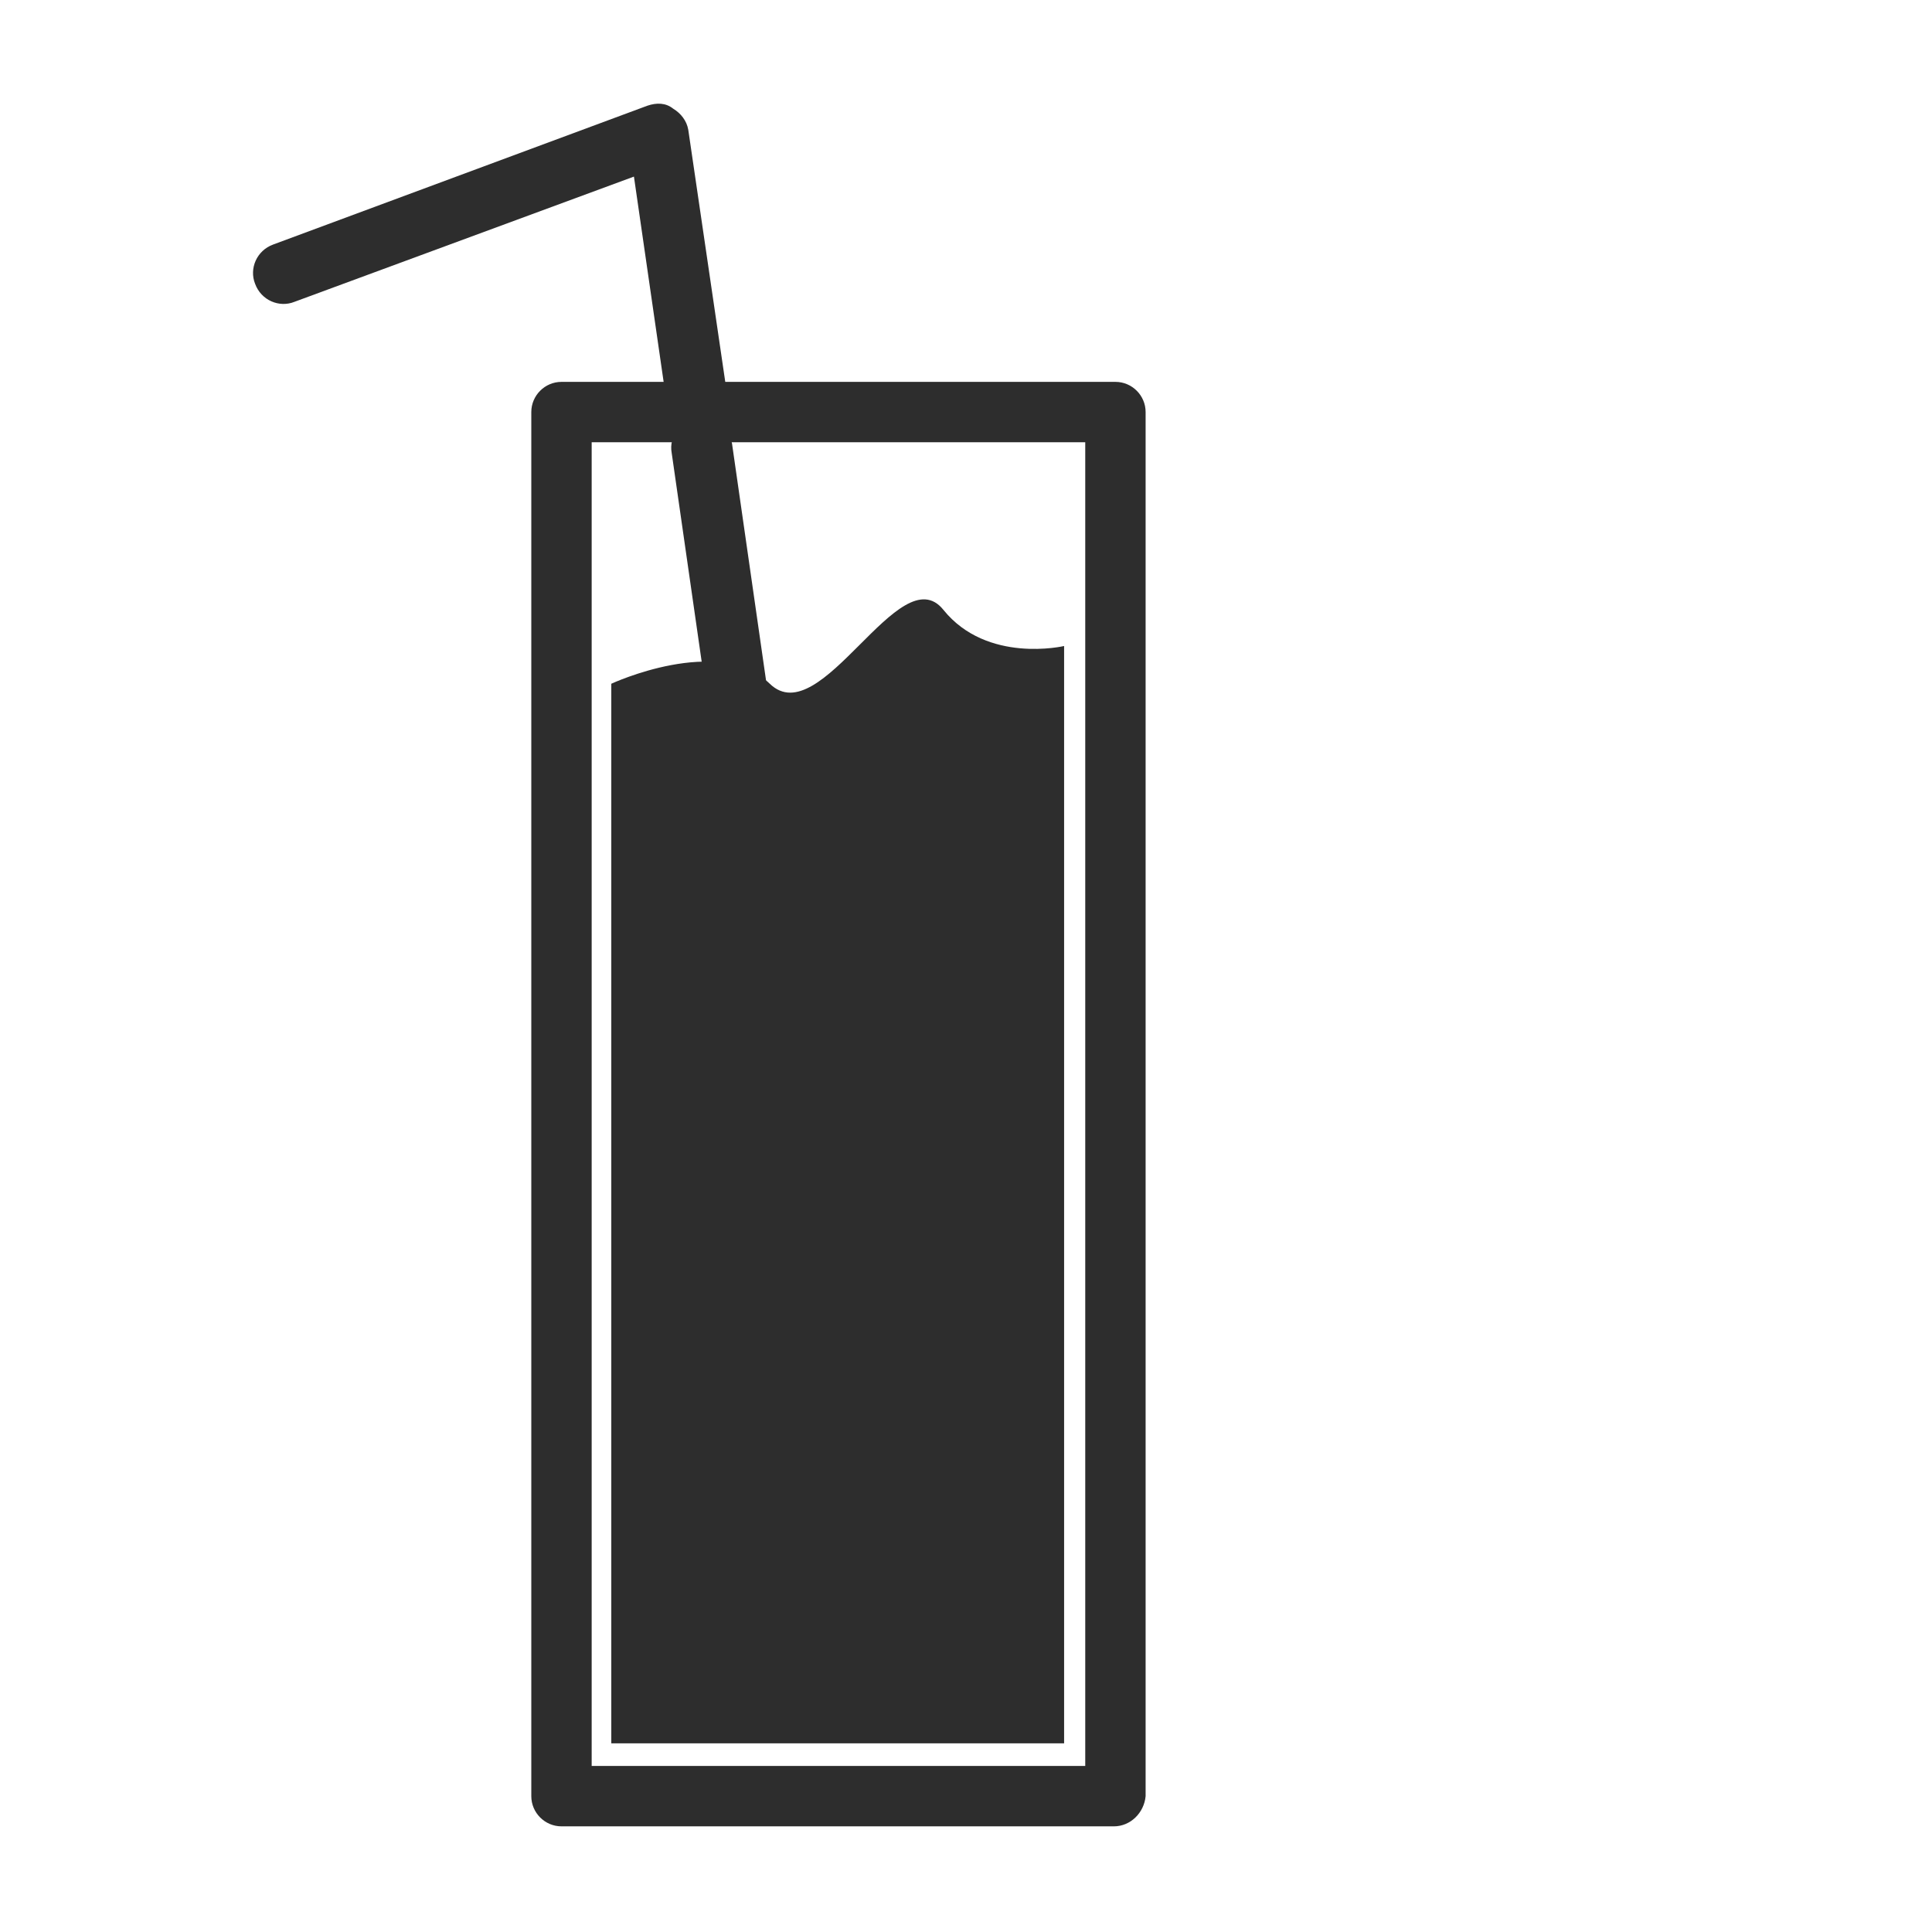 <?xml version="1.0" encoding="utf-8"?>
<!-- Generator: Adobe Illustrator 21.1.0, SVG Export Plug-In . SVG Version: 6.00 Build 0)  -->
<svg version="1.1" id="Слой_1" xmlns="http://www.w3.org/2000/svg" xmlns:xlink="http://www.w3.org/1999/xlink" x="0px" y="0px"
	 viewBox="0 0 128 128" style="enable-background:new 0 0 128 128;" xml:space="preserve">
<style type="text/css">
	.st0{fill:#2D2D2D;}
</style>
<g>
	<path class="st0" d="M73.8,121H37.2c-1.1,0-2-0.9-2-2V27.3c0-1.1,0.9-2,2-2h36.7c1.1,0,2,0.9,2,2V119C75.8,120.1,74.9,121,73.8,121
		z M39.2,117h32.7V29.3H39.2V117z"/>
</g>
<g>
	<path class="st0" d="M46.3,29.3c-1,0-1.8-0.7-2-1.7L42,11.7L19.5,20c-1,0.4-2.2-0.1-2.6-1.2c-0.4-1,0.1-2.2,1.2-2.6L42.9,7
		c0.6-0.2,1.2-0.2,1.7,0.2c0.5,0.3,0.9,0.8,1,1.4L48.3,27c0.2,1.1-0.6,2.1-1.7,2.3C46.5,29.3,46.4,29.3,46.3,29.3z"/>
</g>
<g>
	<path class="st0" d="M49.4,49.8c-1.1,0.2-2.1-0.6-2.3-1.7L44.5,30c-0.2-1.1,0.6-2.1,1.7-2.3c1.1-0.2,2.1,0.6,2.3,1.7l2.6,18.1
		C51.2,48.7,50.6,49.7,49.4,49.8z"/>
</g>
<path class="st0" d="M40.5,45.3c0,0,7.1-3.3,10.5,0c3.4,3.3,8.6-8.5,11.5-4.9c2.9,3.6,8,2.4,8,2.4v72.7H40.5V45.3z"/>
</svg>
